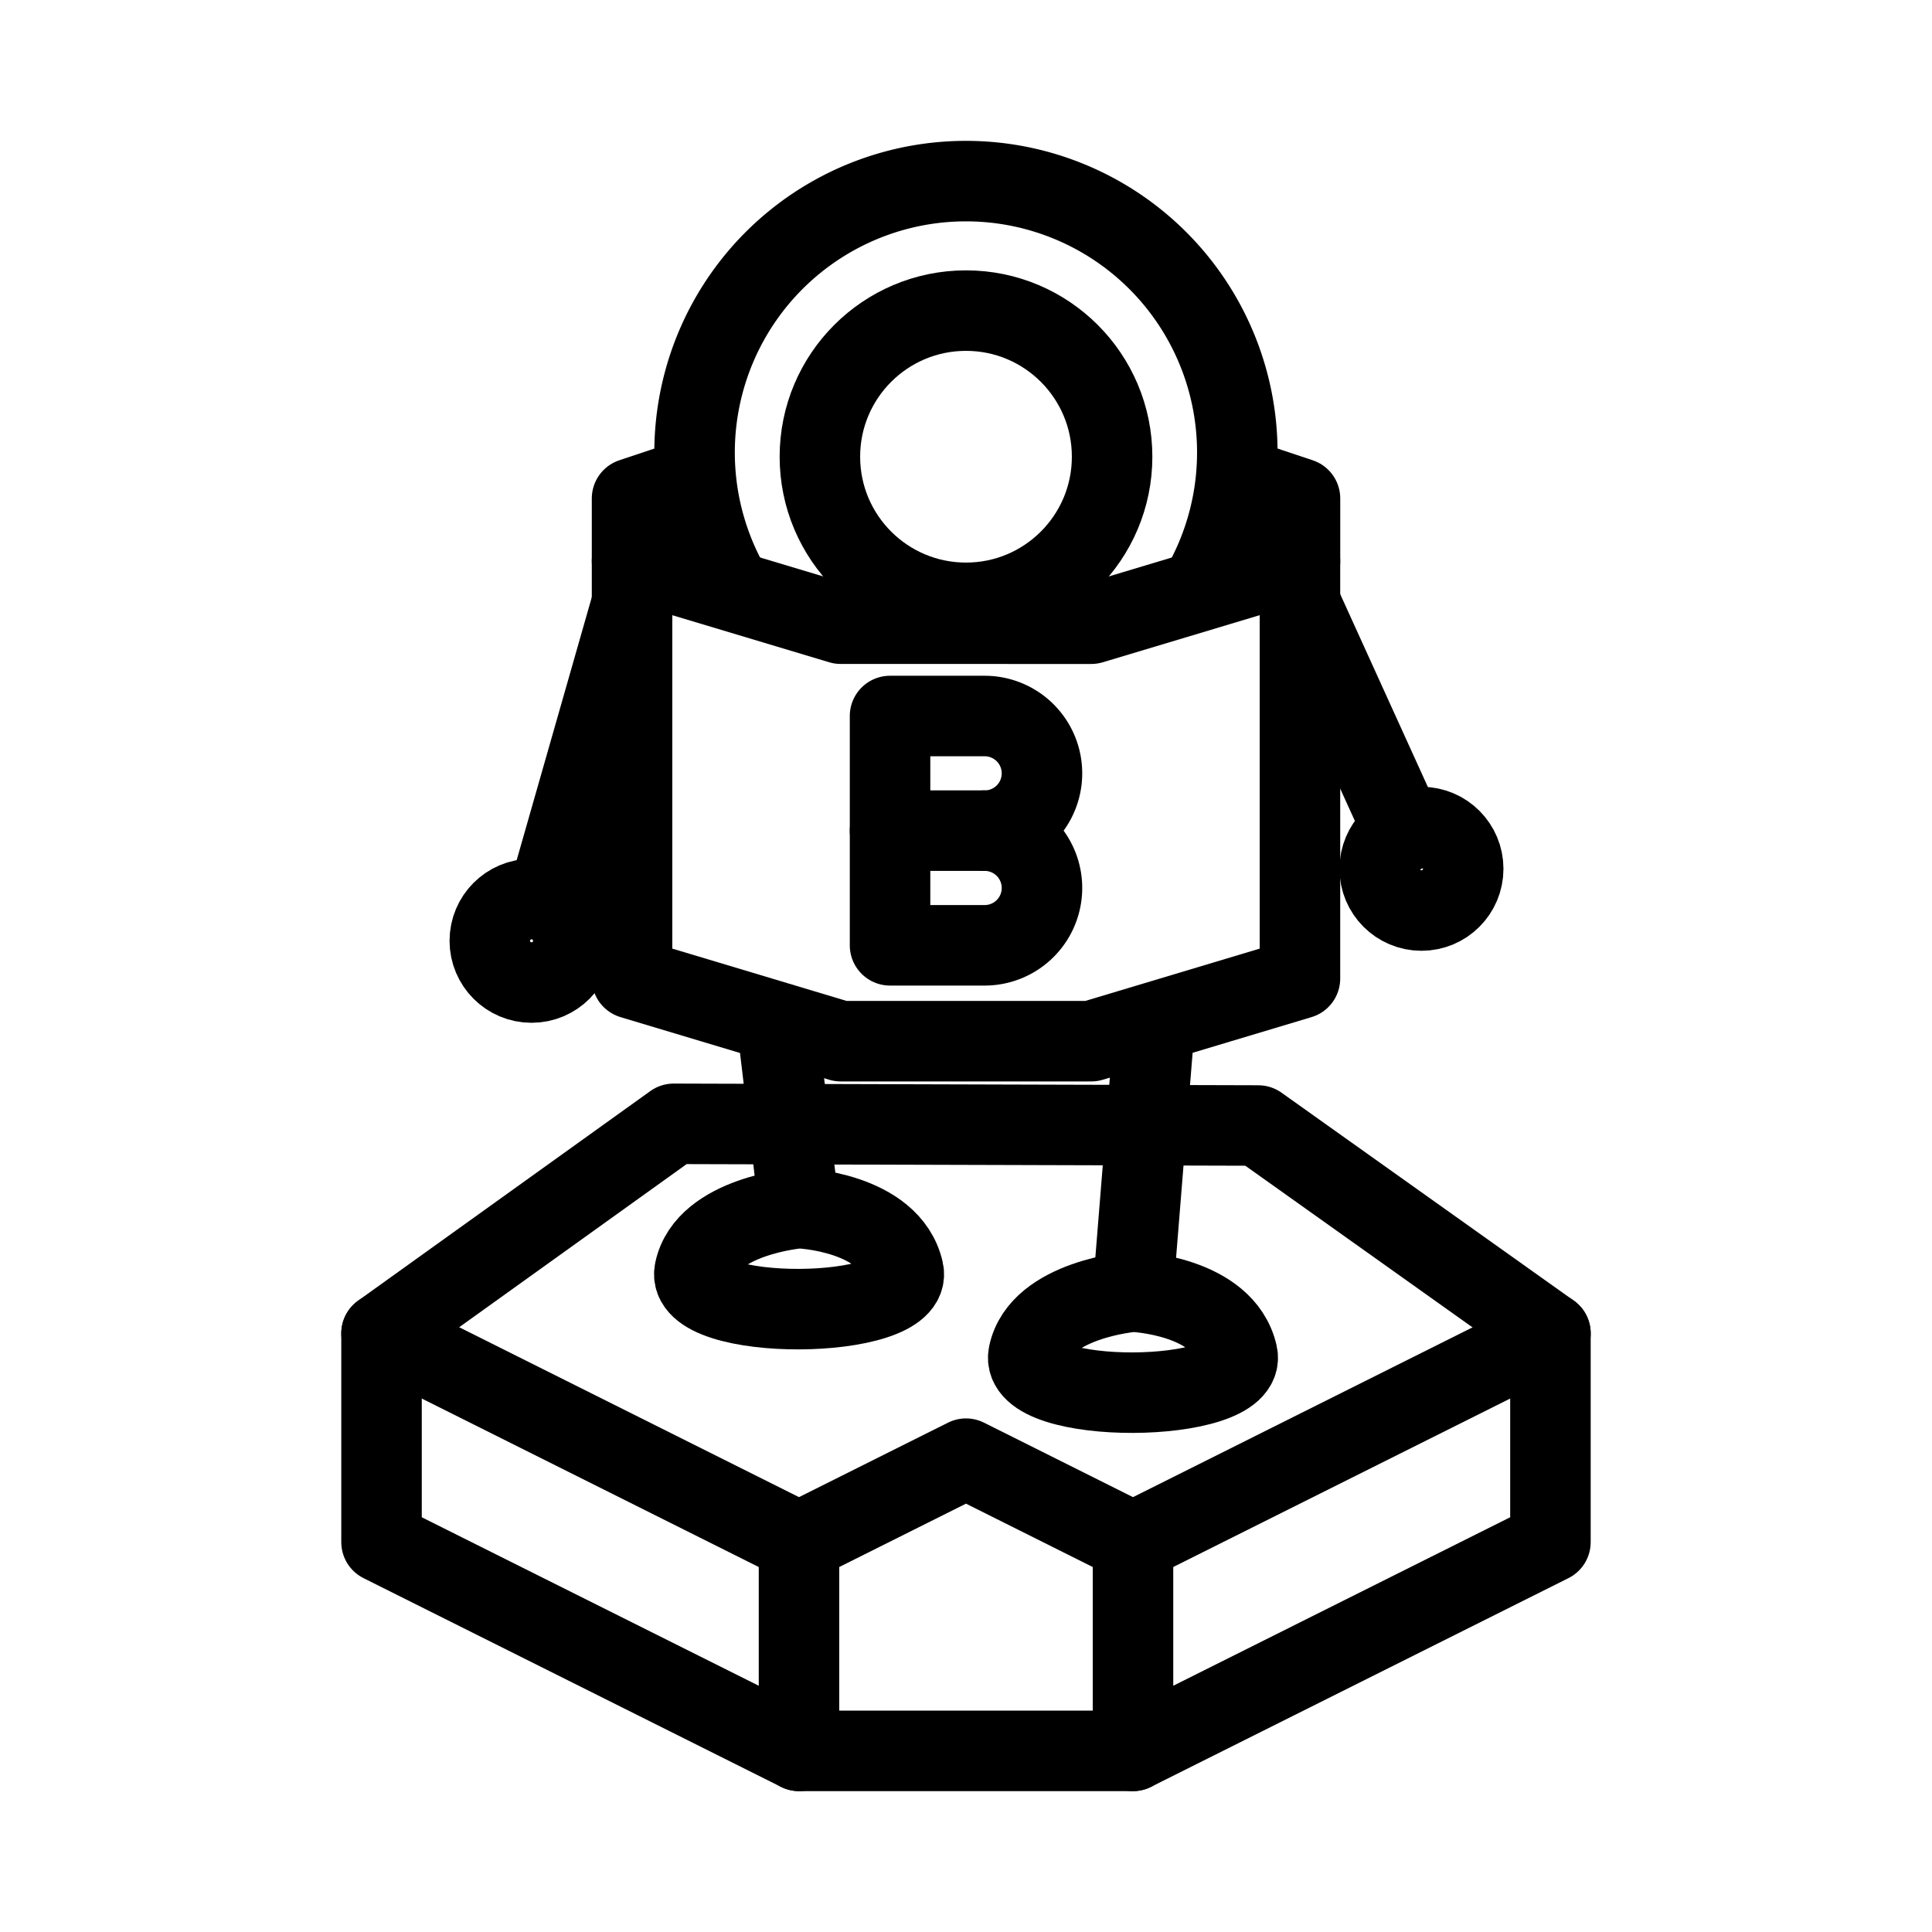 <svg xmlns="http://www.w3.org/2000/svg" viewBox="0 0 48 48"><defs><style>.a{stroke-width:2px;stroke-width:2px;fill:none;stroke:#000;stroke-linecap:round;stroke-linejoin:round;}</style></defs><path class="a" d="M20.888,25.868h6.223l5.186-1.556V13.94l-5.186,1.556H20.888L15.703,13.94V24.312Z"/><path class="a" d="M15.703,13.94V12.384l1.556-.519h0m13.483,0h0l1.556.519V13.94"/><path class="a" d="M18.16,14.613a6.742,6.742,0,1,1,11.677,0"/><circle class="a" cx="24" cy="11.347" r="3.63"/><path class="a" d="M19.333,25.66l.519,4.356s-2.304.185-2.593,1.556c-.273,1.292,5.469,1.25,5.186,0-.334-1.474-2.593-1.556-2.593-1.556h0"/><path class="a" d="M28.667,25.66l-.519,6.431s-2.304.185-2.593,1.556c-.273,1.292,5.469,1.25,5.186,0-.334-1.474-2.593-1.556-2.593-1.556"/><path class="a" d="M15.703,14.977l-2.074,7.26"/><path class="a" d="M32.297,14.977l2.593,5.705"/><circle class="a" cx="35.316" cy="21.585" r="1.037"/><line class="a" x1="24.463" y1="20.637" x2="22.113" y2="20.637"/><path class="a" d="M24.463,20.637a1.424,1.424,0,0,1,0,2.849h-2.35V17.789h2.35a1.424,1.424,0,0,1,0,2.849Z"/><circle class="a" cx="13.206" cy="23.374" r="1.037"/><path class="a" d="M31.26,27.963l7.26,5.165v5.186L28.149,43.5V38.314L24,36.24l-4.149,2.074V43.5L9.479,38.314v-5.186l7.26-5.207Z"/><path class="a" d="M9.479,33.128l10.372,5.186"/><path class="a" d="M28.149,38.314l10.372-5.186"/><path class="a" d="M19.851,43.5h8.298"/></svg>